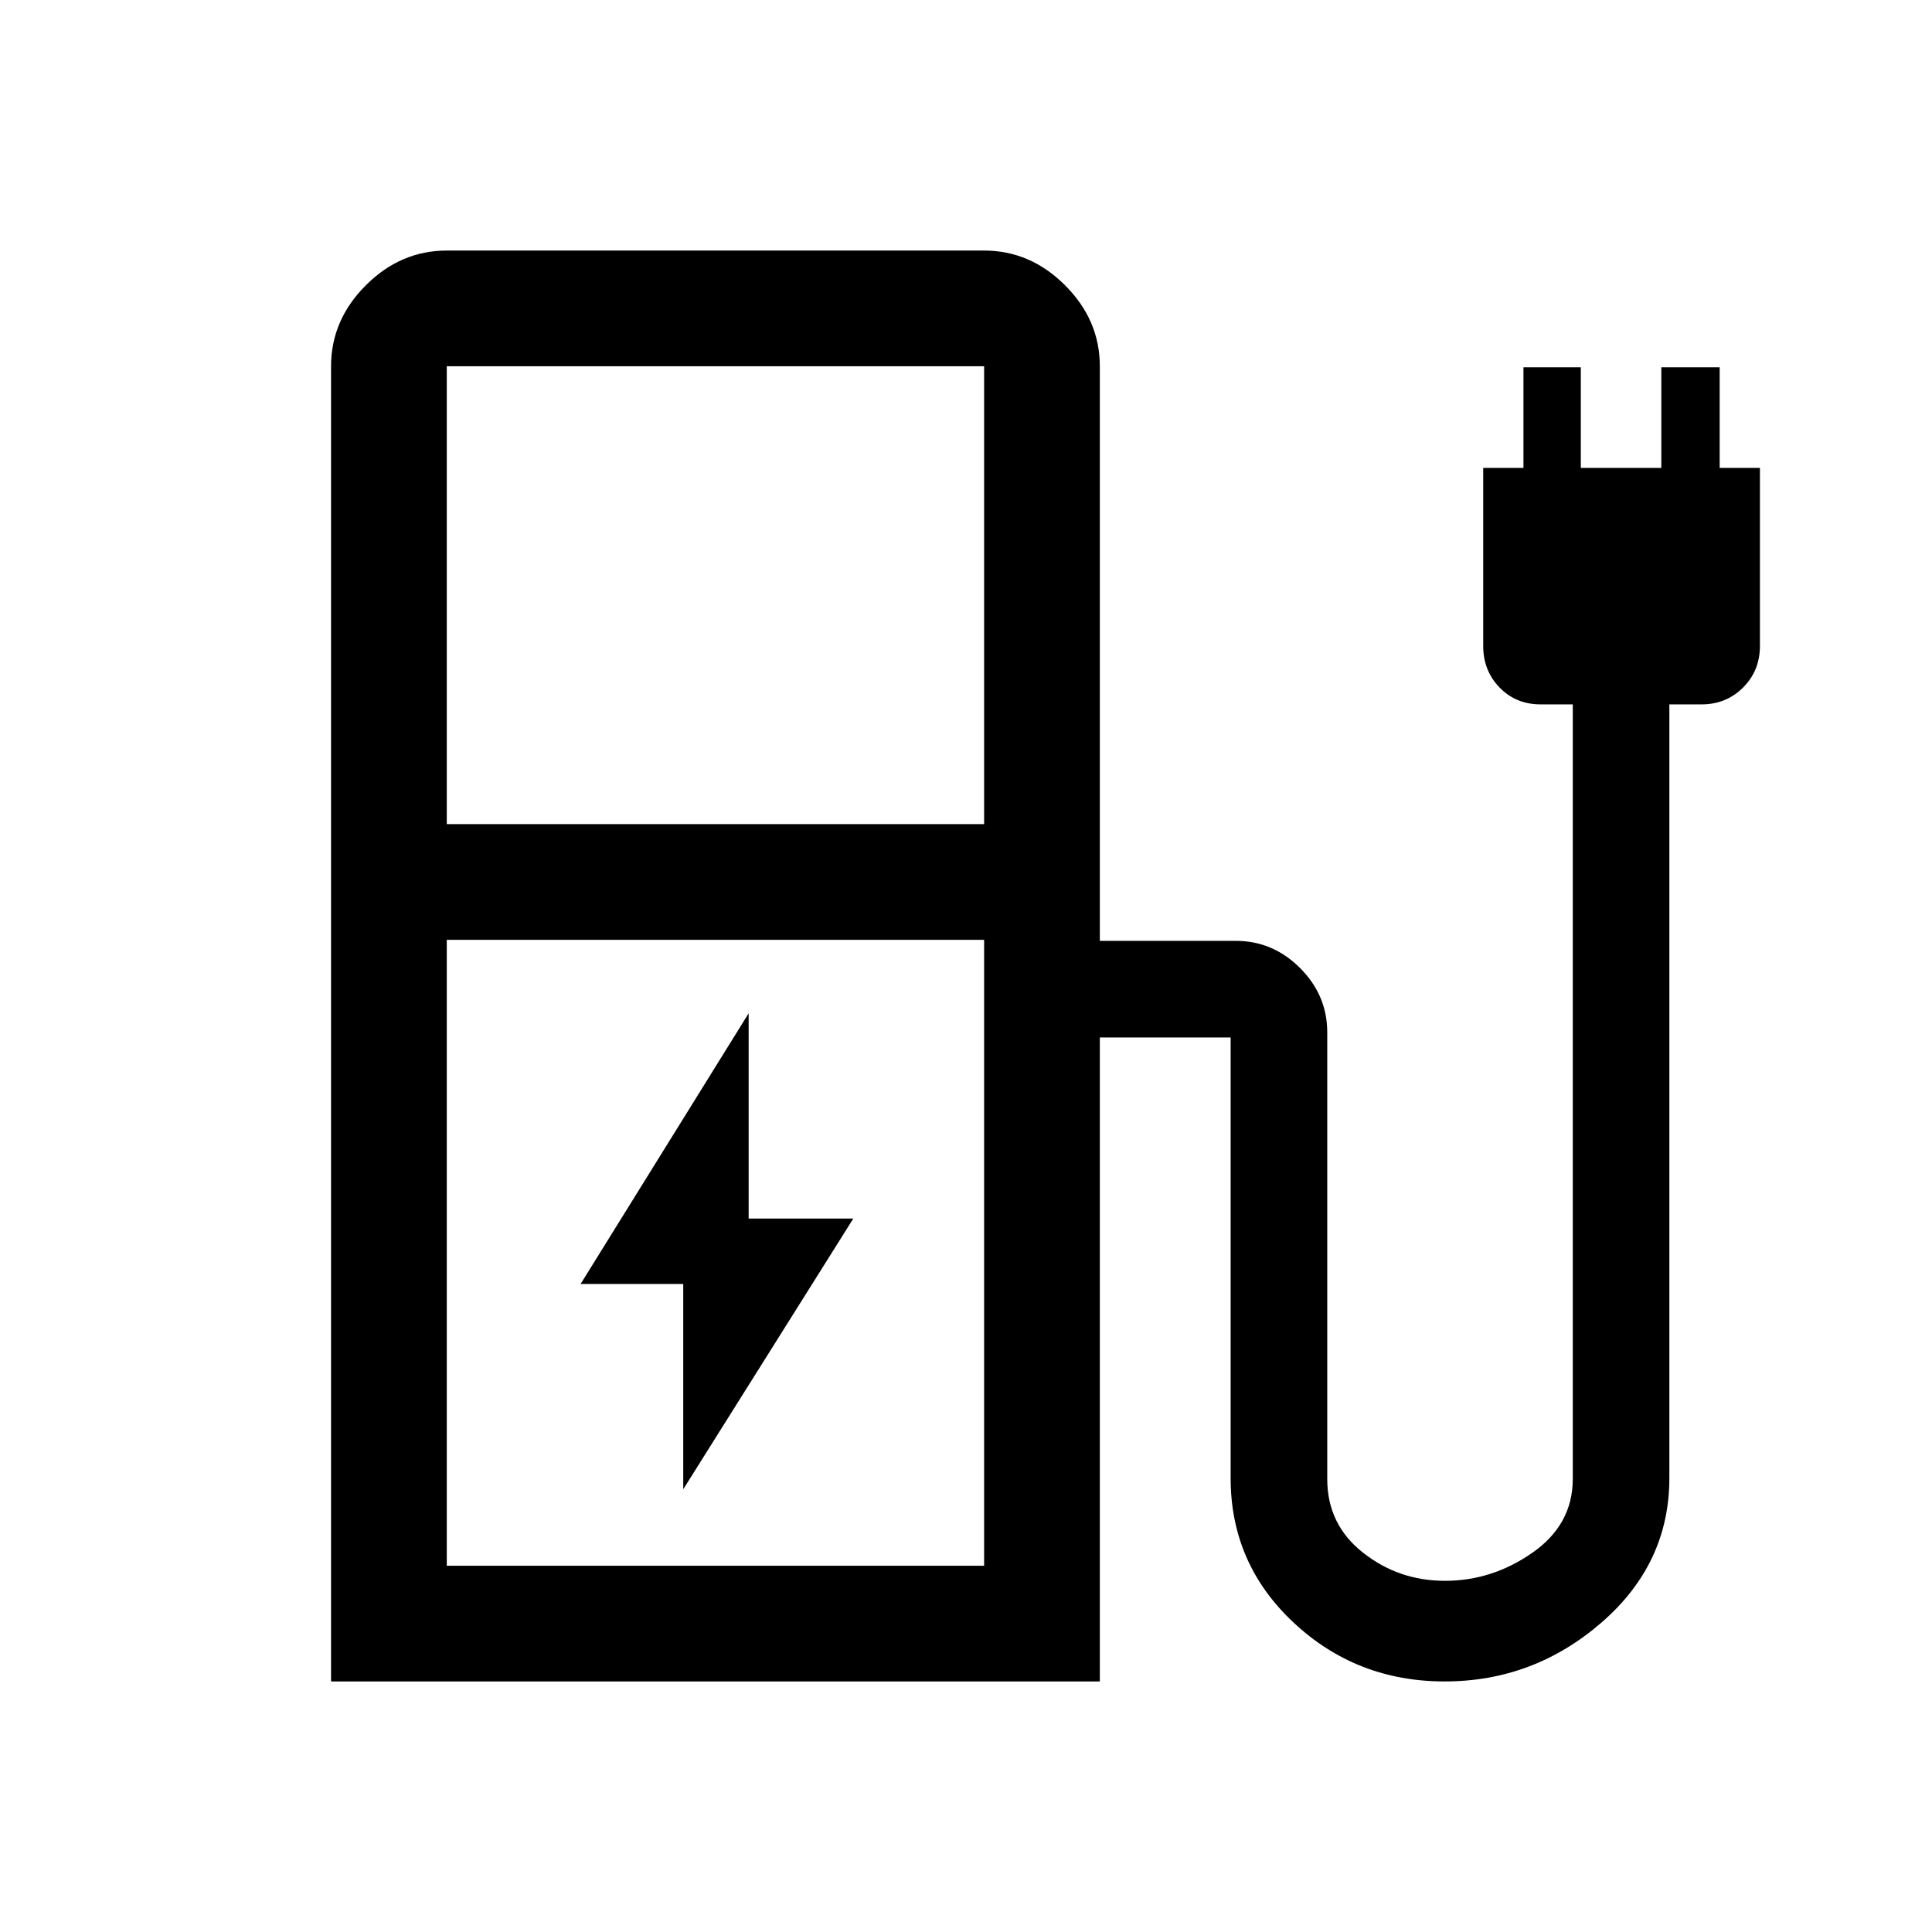 <svg xmlns="http://www.w3.org/2000/svg" height="48" viewBox="0 -960 960 960" width="48"><path d="M339.5-220 424-354.5h-52v-102L288.5-322h51v102ZM222-550.5h267V-778H222v227.5Zm0 368.5h267v-311H222v311Zm-57.5 57.5V-778q0-22.97 17.27-40.23Q199.03-835.5 222-835.5h267q22.97 0 40.23 17.27Q546.5-800.97 546.5-778v285.5H614q18.49 0 31.99 13.51 13.51 13.5 13.51 31.99v221.91q0 22.59 17.75 36.59 17.75 14 40.72 14 23.53 0 43.53-14t20-36.57V-610h-16q-12.25 0-20.37-8.38Q737-626.75 737-639v-88.5h20v-50h28.5v50h40v-50h29v50h20v88.5q0 12.25-8.37 20.62-8.38 8.38-20.63 8.38h-16v384.44q0 42.56-33.75 71.81t-77.92 29.25q-43.78 0-75.05-29.25Q611.5-183 611.5-225.5V-447q0 1.25.63 1.87.62.63 1.87.63h-67.5v320h-382ZM489-182H222h267Z"/></svg>